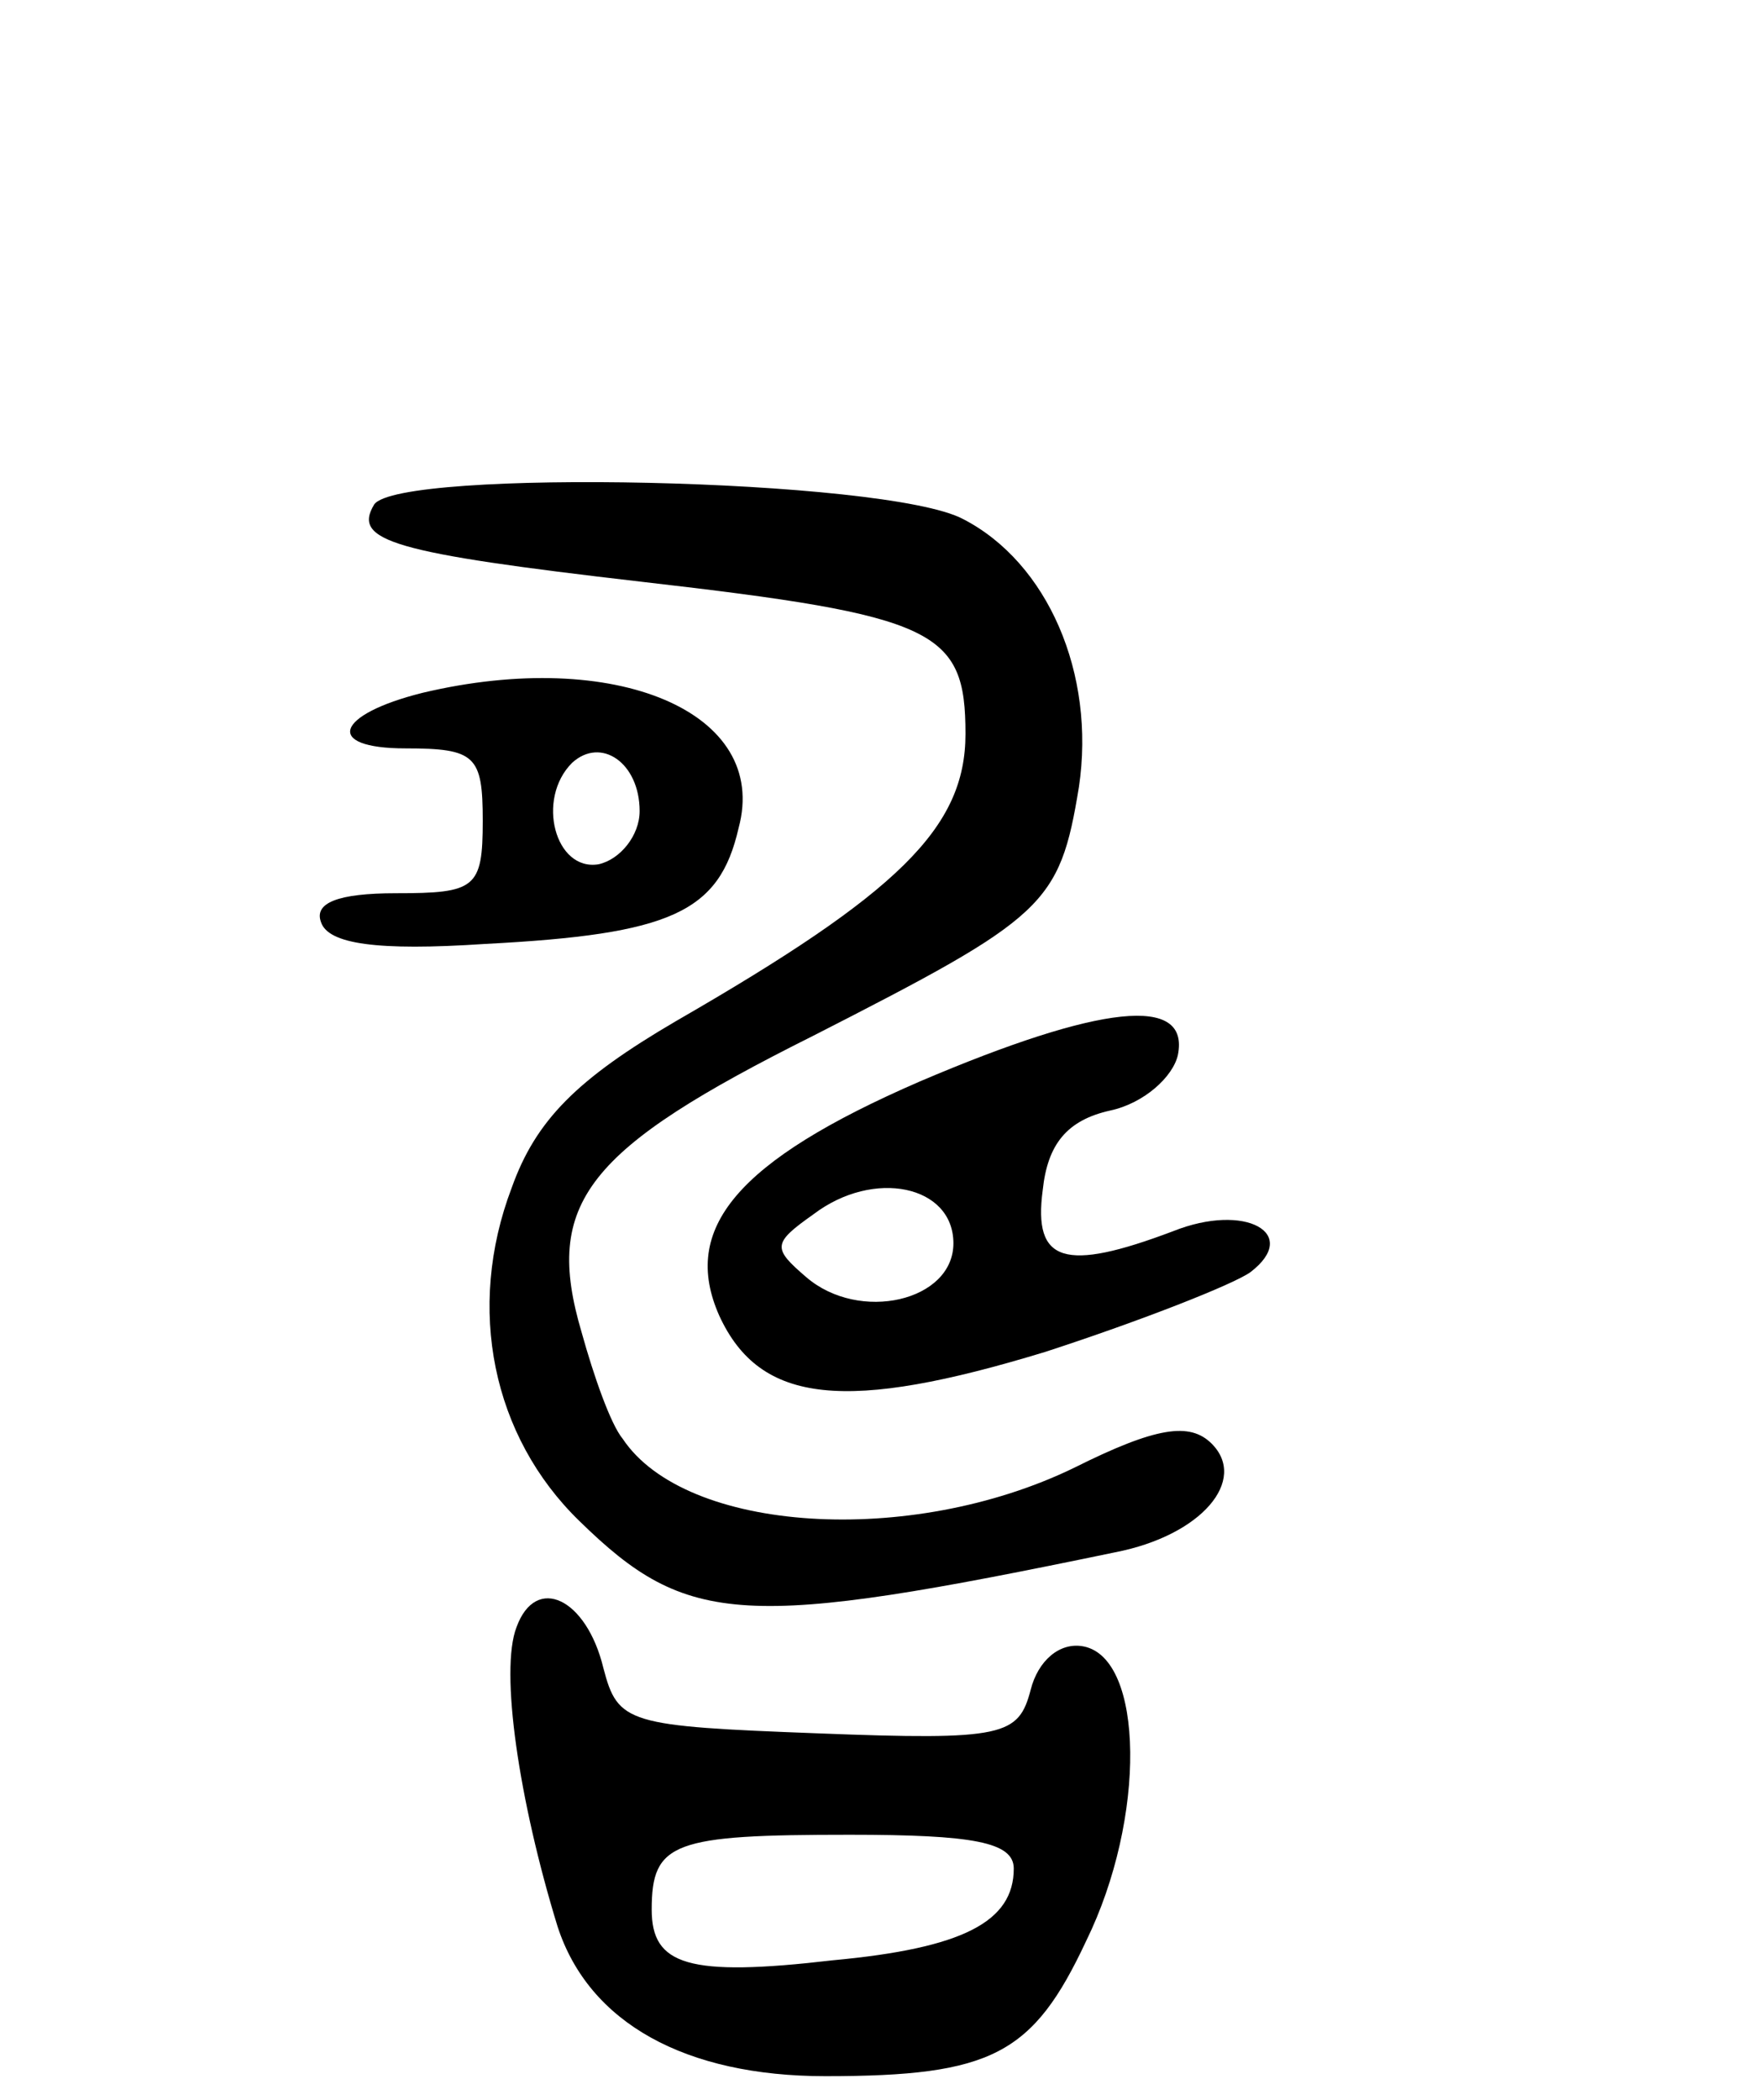 <svg version="1.0" xmlns="http://www.w3.org/2000/svg"
 width="73pt" height="87pt" viewBox="0 0 73 87"
 preserveAspectRatio="xMidYMid meet">
<g transform="translate(0,87) scale(0.1,-0.1)"
fill="#000000" stroke="none">
<path d="M155 661 c-9 -15 7 -20 111 -32 122 -14 134 -20 134 -63 0 -39 -28
-66 -120 -119 -41 -24 -58 -41 -68 -69 -19 -50 -8 -103 28 -138 45 -44 68 -45
222 -13 36 7 55 30 40 45 -9 9 -23 7 -57 -10 -68 -33 -161 -27 -187 12 -5 6
-12 26 -17 44 -16 54 2 76 96 123 96 49 102 54 110 103 7 47 -13 93 -48 111
-32 17 -234 21 -244 6z"/>
<path d="M175 583 c-36 -9 -41 -23 -7 -23 29 0 32 -3 32 -30 0 -28 -3 -30 -36
-30 -24 0 -34 -4 -31 -12 3 -9 23 -12 68 -9 77 4 97 13 105 48 13 48 -51 75
-131 56z m90 -49 c0 -10 -8 -20 -17 -22 -18 -3 -26 27 -11 42 12 11 28 0 28
-20z"/>
<path d="M381 422 c-76 -33 -99 -61 -83 -97 17 -37 53 -40 135 -15 40 13 78
28 85 33 21 16 -2 29 -32 17 -45 -17 -58 -13 -54 17 2 19 10 29 28 33 14 3 26
14 28 23 5 25 -32 21 -107 -11z m14 -67 c0 -24 -39 -33 -61 -14 -14 12 -14 14
3 26 25 19 58 12 58 -12z"/>
<path d="M214 196 c-7 -18 1 -72 17 -124 13 -40 53 -62 111 -62 69 0 86 9 108
56 25 51 24 117 -1 122 -10 2 -19 -6 -22 -18 -5 -19 -11 -21 -88 -18 -79 3
-83 4 -89 27 -7 29 -28 39 -36 17z m206 -100 c0 -22 -21 -33 -75 -38 -60 -7
-75 -2 -75 21 0 28 9 31 82 31 51 0 68 -3 68 -14z"/>
</g>
</svg>
